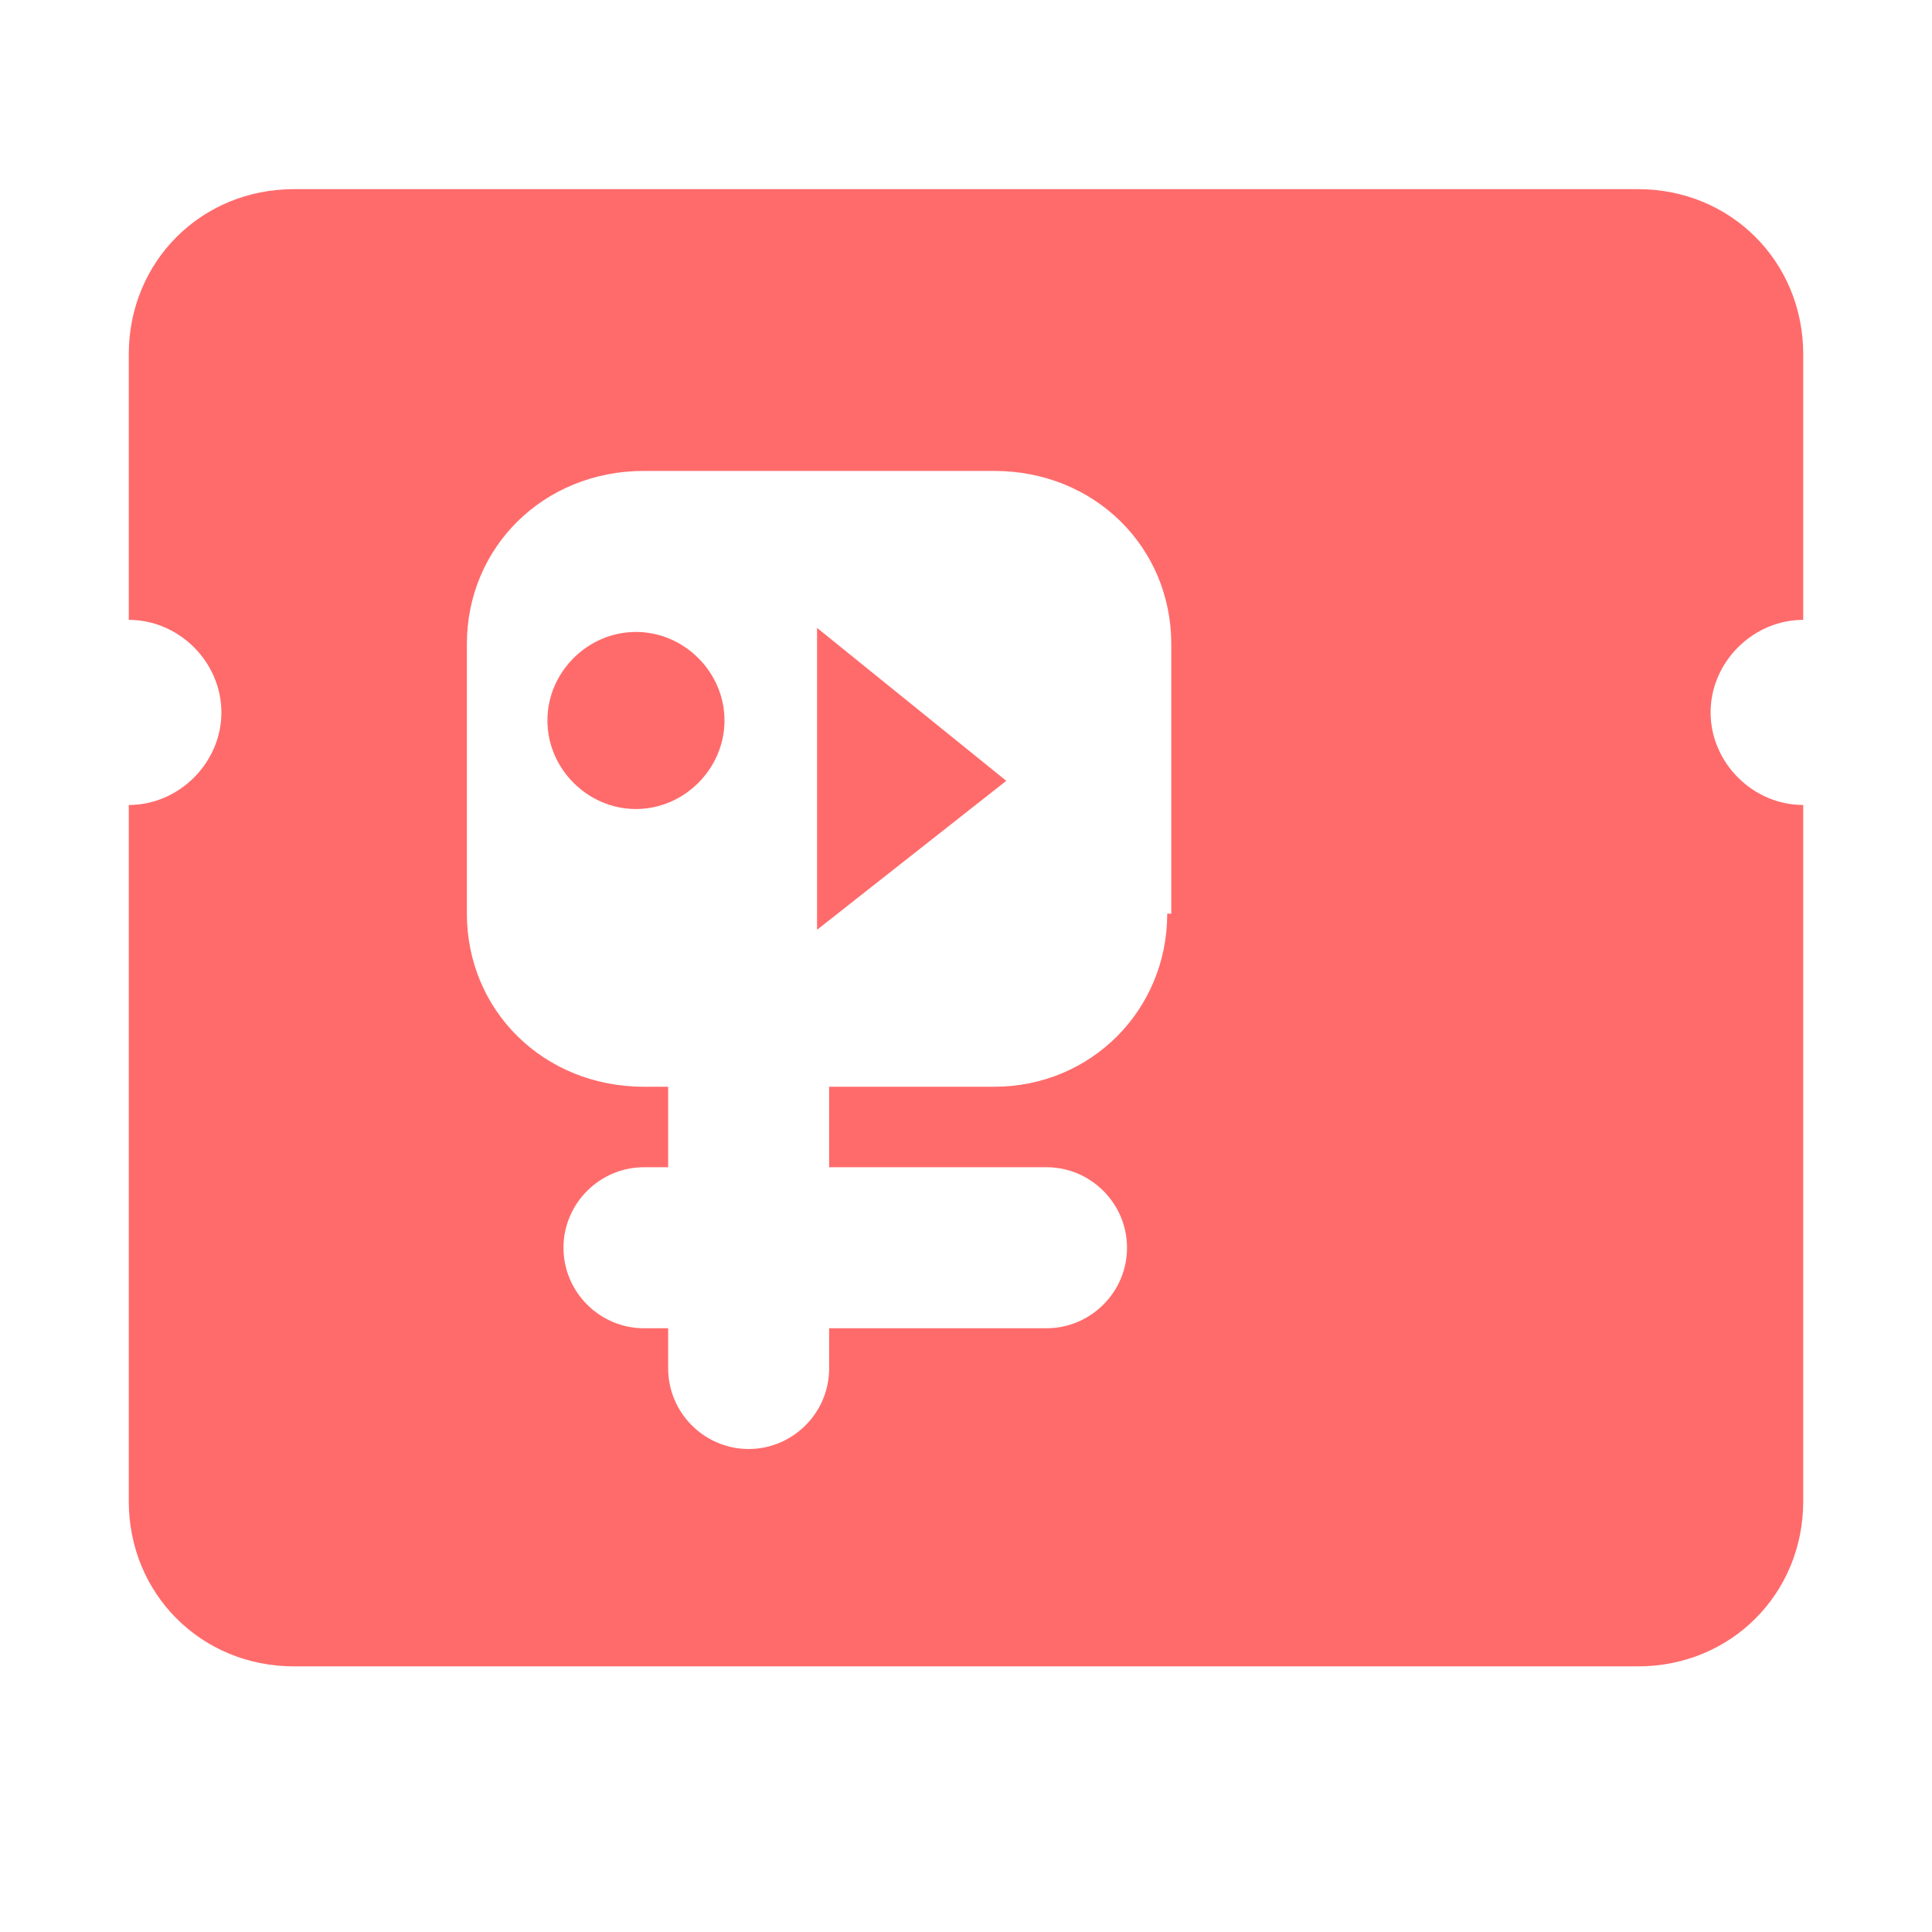 <?xml version="1.0" encoding="UTF-8"?>
<svg width="32px" height="32px" viewBox="0 0 32 32" version="1.1" xmlns="http://www.w3.org/2000/svg" xmlns:xlink="http://www.w3.org/1999/xlink">
    <g stroke="none" stroke-width="1" fill="none" fill-rule="evenodd">
        <path d="M29.867,13.333 C29.033,13.333 28.333,12.633 28.333,11.8 C28.333,10.967 29.033,10.267 29.867,10.267 L29.867,5.867 C29.867,4.333 28.667,3.133 27.133,3.133 L4.867,3.133 C3.333,3.133 2.133,4.333 2.133,5.867 L2.133,10.267 C2.967,10.267 3.667,10.967 3.667,11.8 C3.667,12.633 2.967,13.333 2.133,13.333 L2.133,24.867 C2.133,26.4 3.333,27.6 4.867,27.6 L27.133,27.6 C28.667,27.6 29.867,26.4 29.867,24.867 L29.867,13.333 Z M19.333,15.133 C19.333,16.733 18.067,18 16.467,18 L13.733,18 L13.733,19.333 L17.333,19.333 C18.067,19.333 18.667,19.933 18.667,20.667 C18.667,21.4 18.067,22 17.333,22 L13.733,22 L13.733,22.667 C13.733,23.4 13.133,24 12.4,24 C11.667,24 11.067,23.4 11.067,22.667 L11.067,22 L10.667,22 C9.933,22 9.333,21.4 9.333,20.667 C9.333,19.933 9.933,19.333 10.667,19.333 L11.067,19.333 L11.067,18 L10.667,18 C9,18 7.733,16.733 7.733,15.133 L7.733,10.667 C7.733,9.067 9,7.8 10.667,7.8 L16.467,7.8 C18.133,7.8 19.4,9.067 19.4,10.667 L19.4,15.133 L19.333,15.133 Z" fill="#FF6B6B"/>
        <path d="M13.533,10.4 L13.533,15.4 L16.667,12.933 L13.533,10.4 Z M10.533,10.467 C11.333,10.467 12,11.133 12,11.933 C12,12.733 11.333,13.4 10.533,13.4 C9.733,13.4 9.067,12.733 9.067,11.933 C9.067,11.133 9.733,10.467 10.533,10.467 Z" fill="#FF6B6B"/>
    </g>
</svg> 